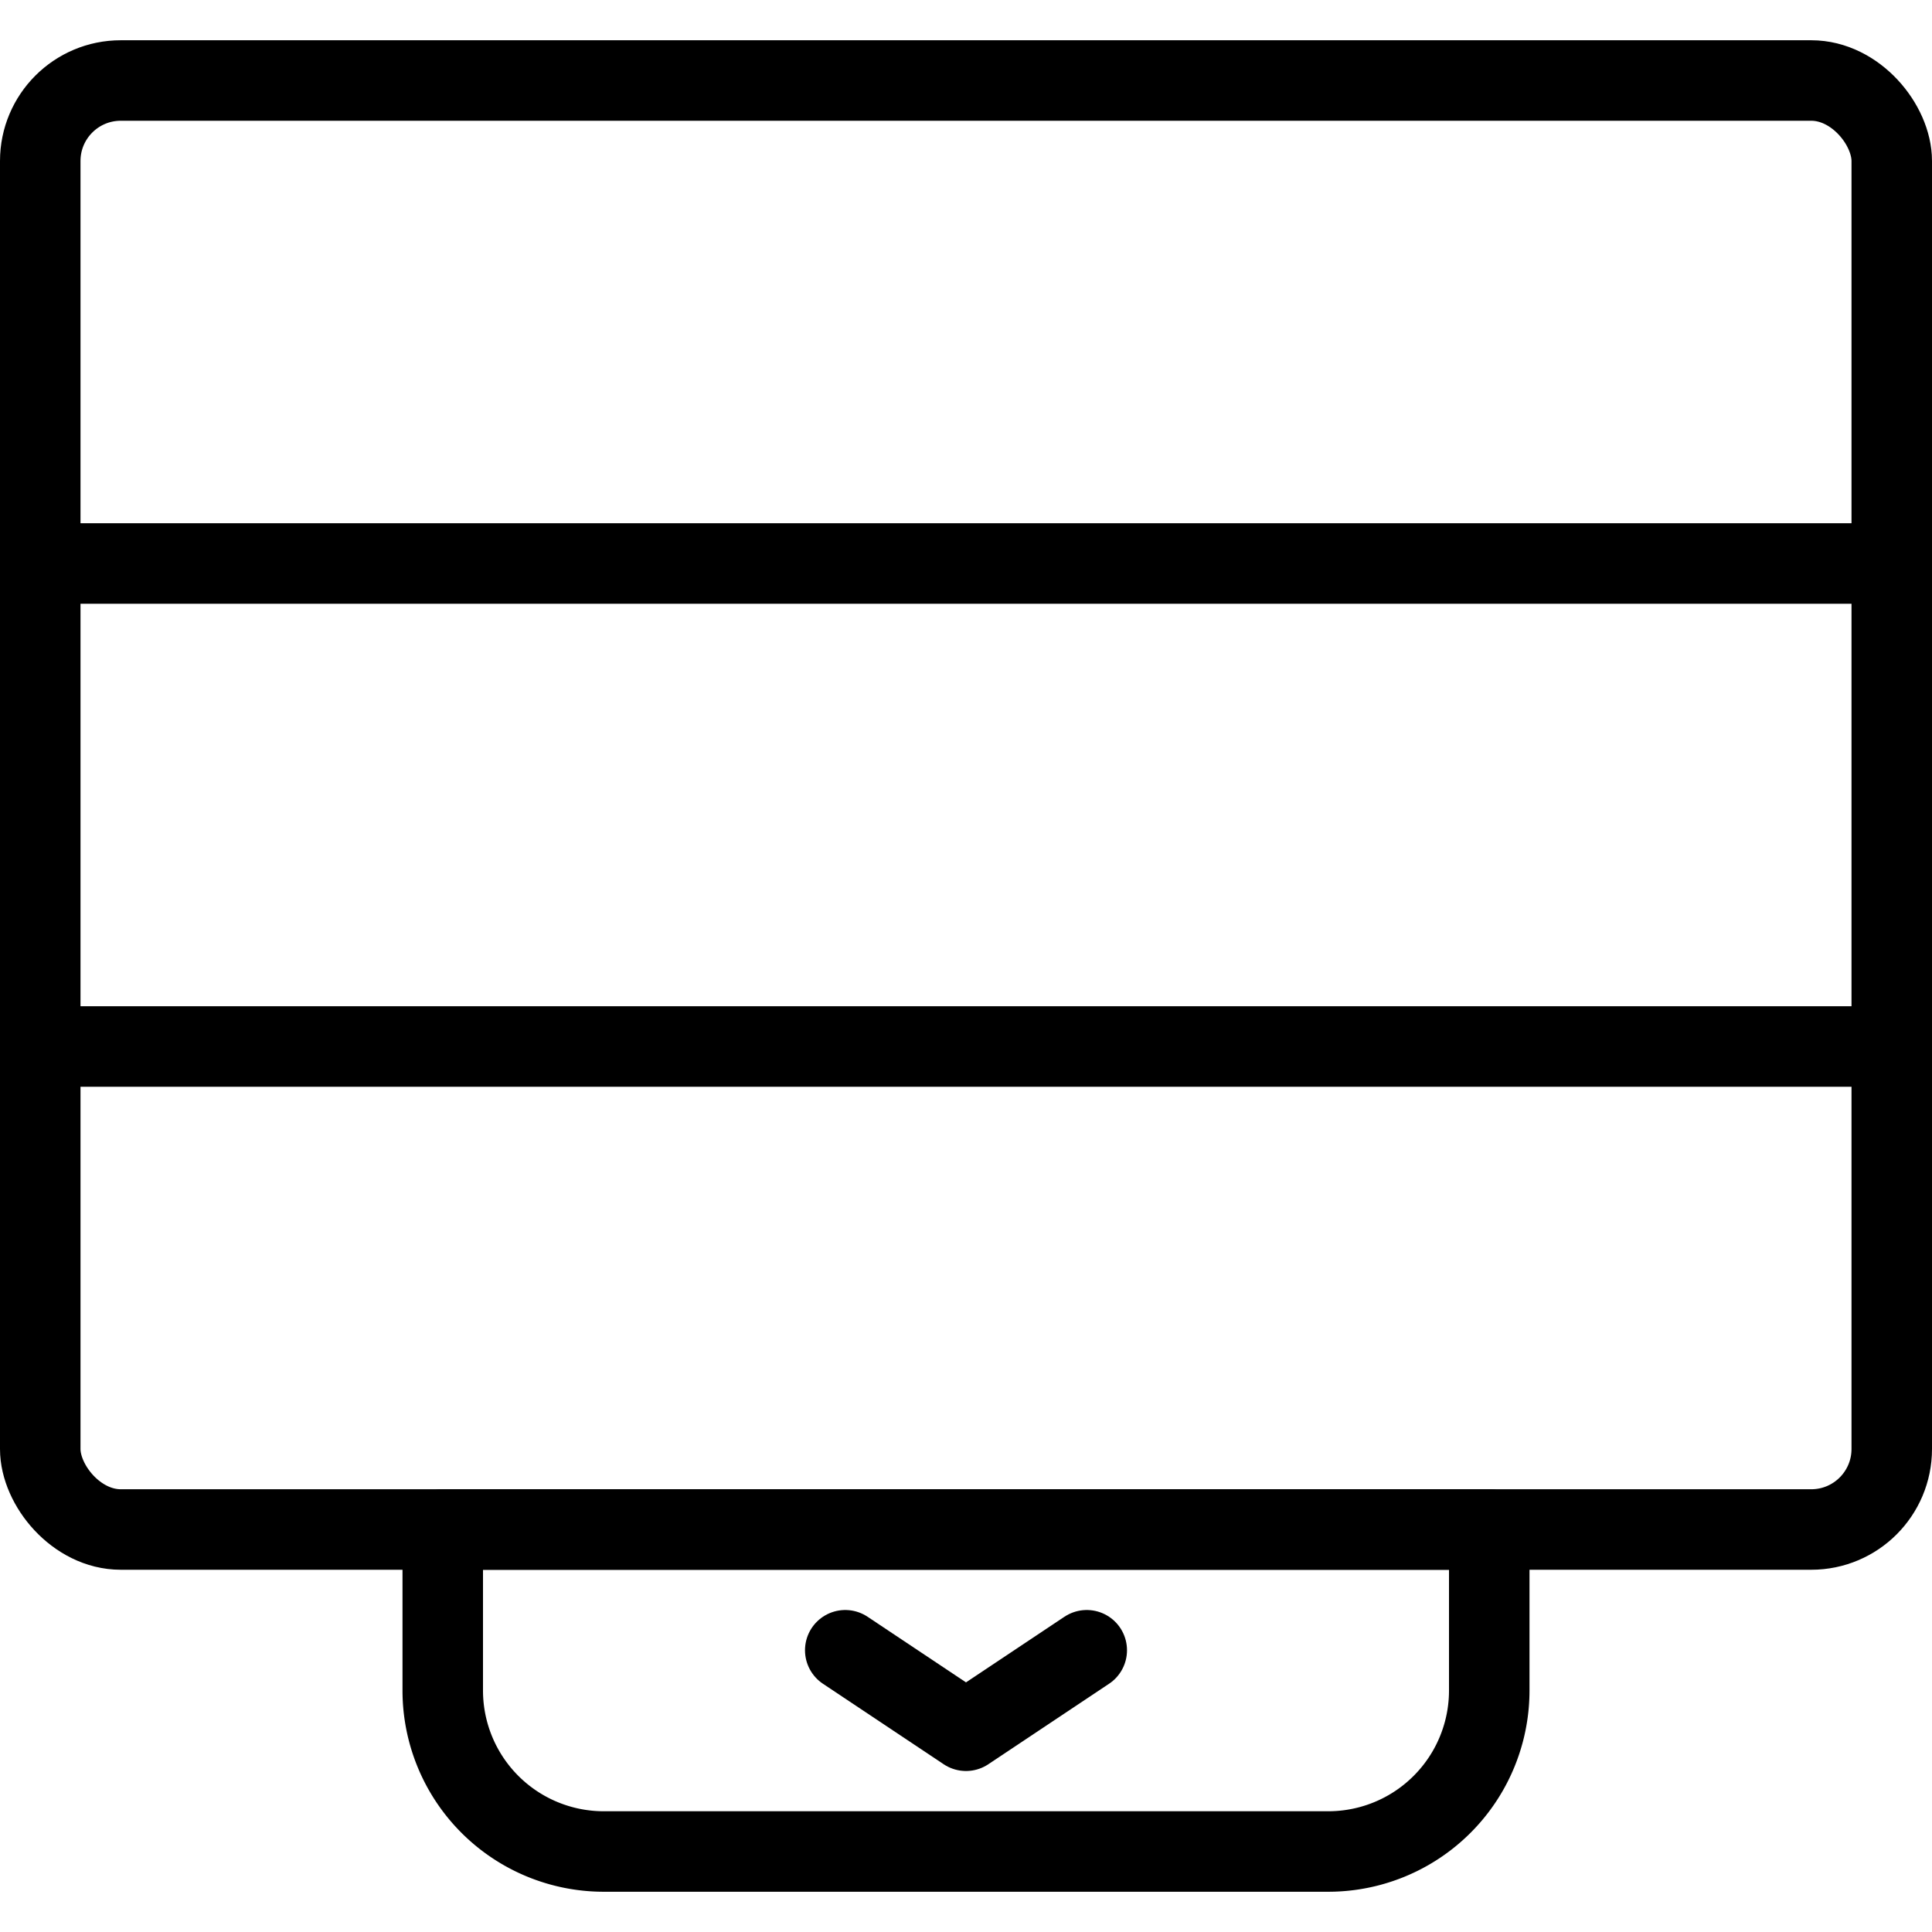 <svg xmlns="http://www.w3.org/2000/svg" viewBox="0 0 24 24"><defs><style>.a{fill:none;stroke:currentColor;stroke-linecap:round;stroke-linejoin:round;}</style></defs><title>ui-screen-split</title><rect class="a" x="0.5" y="1" width="23" height="18" rx="1" ry="1"/><path class="a" d="M5.5,19h13a0,0,0,0,1,0,0v2a2,2,0,0,1-2,2h-9a2,2,0,0,1-2-2V19A0,0,0,0,1,5.5,19Z"/><polyline class="a" points="10.5 20.5 12 21.5 13.5 20.5"/><line class="a" x1="0.5" y1="7" x2="23.5" y2="7"/><line class="a" x1="0.5" y1="13" x2="23.5" y2="13"/></svg>